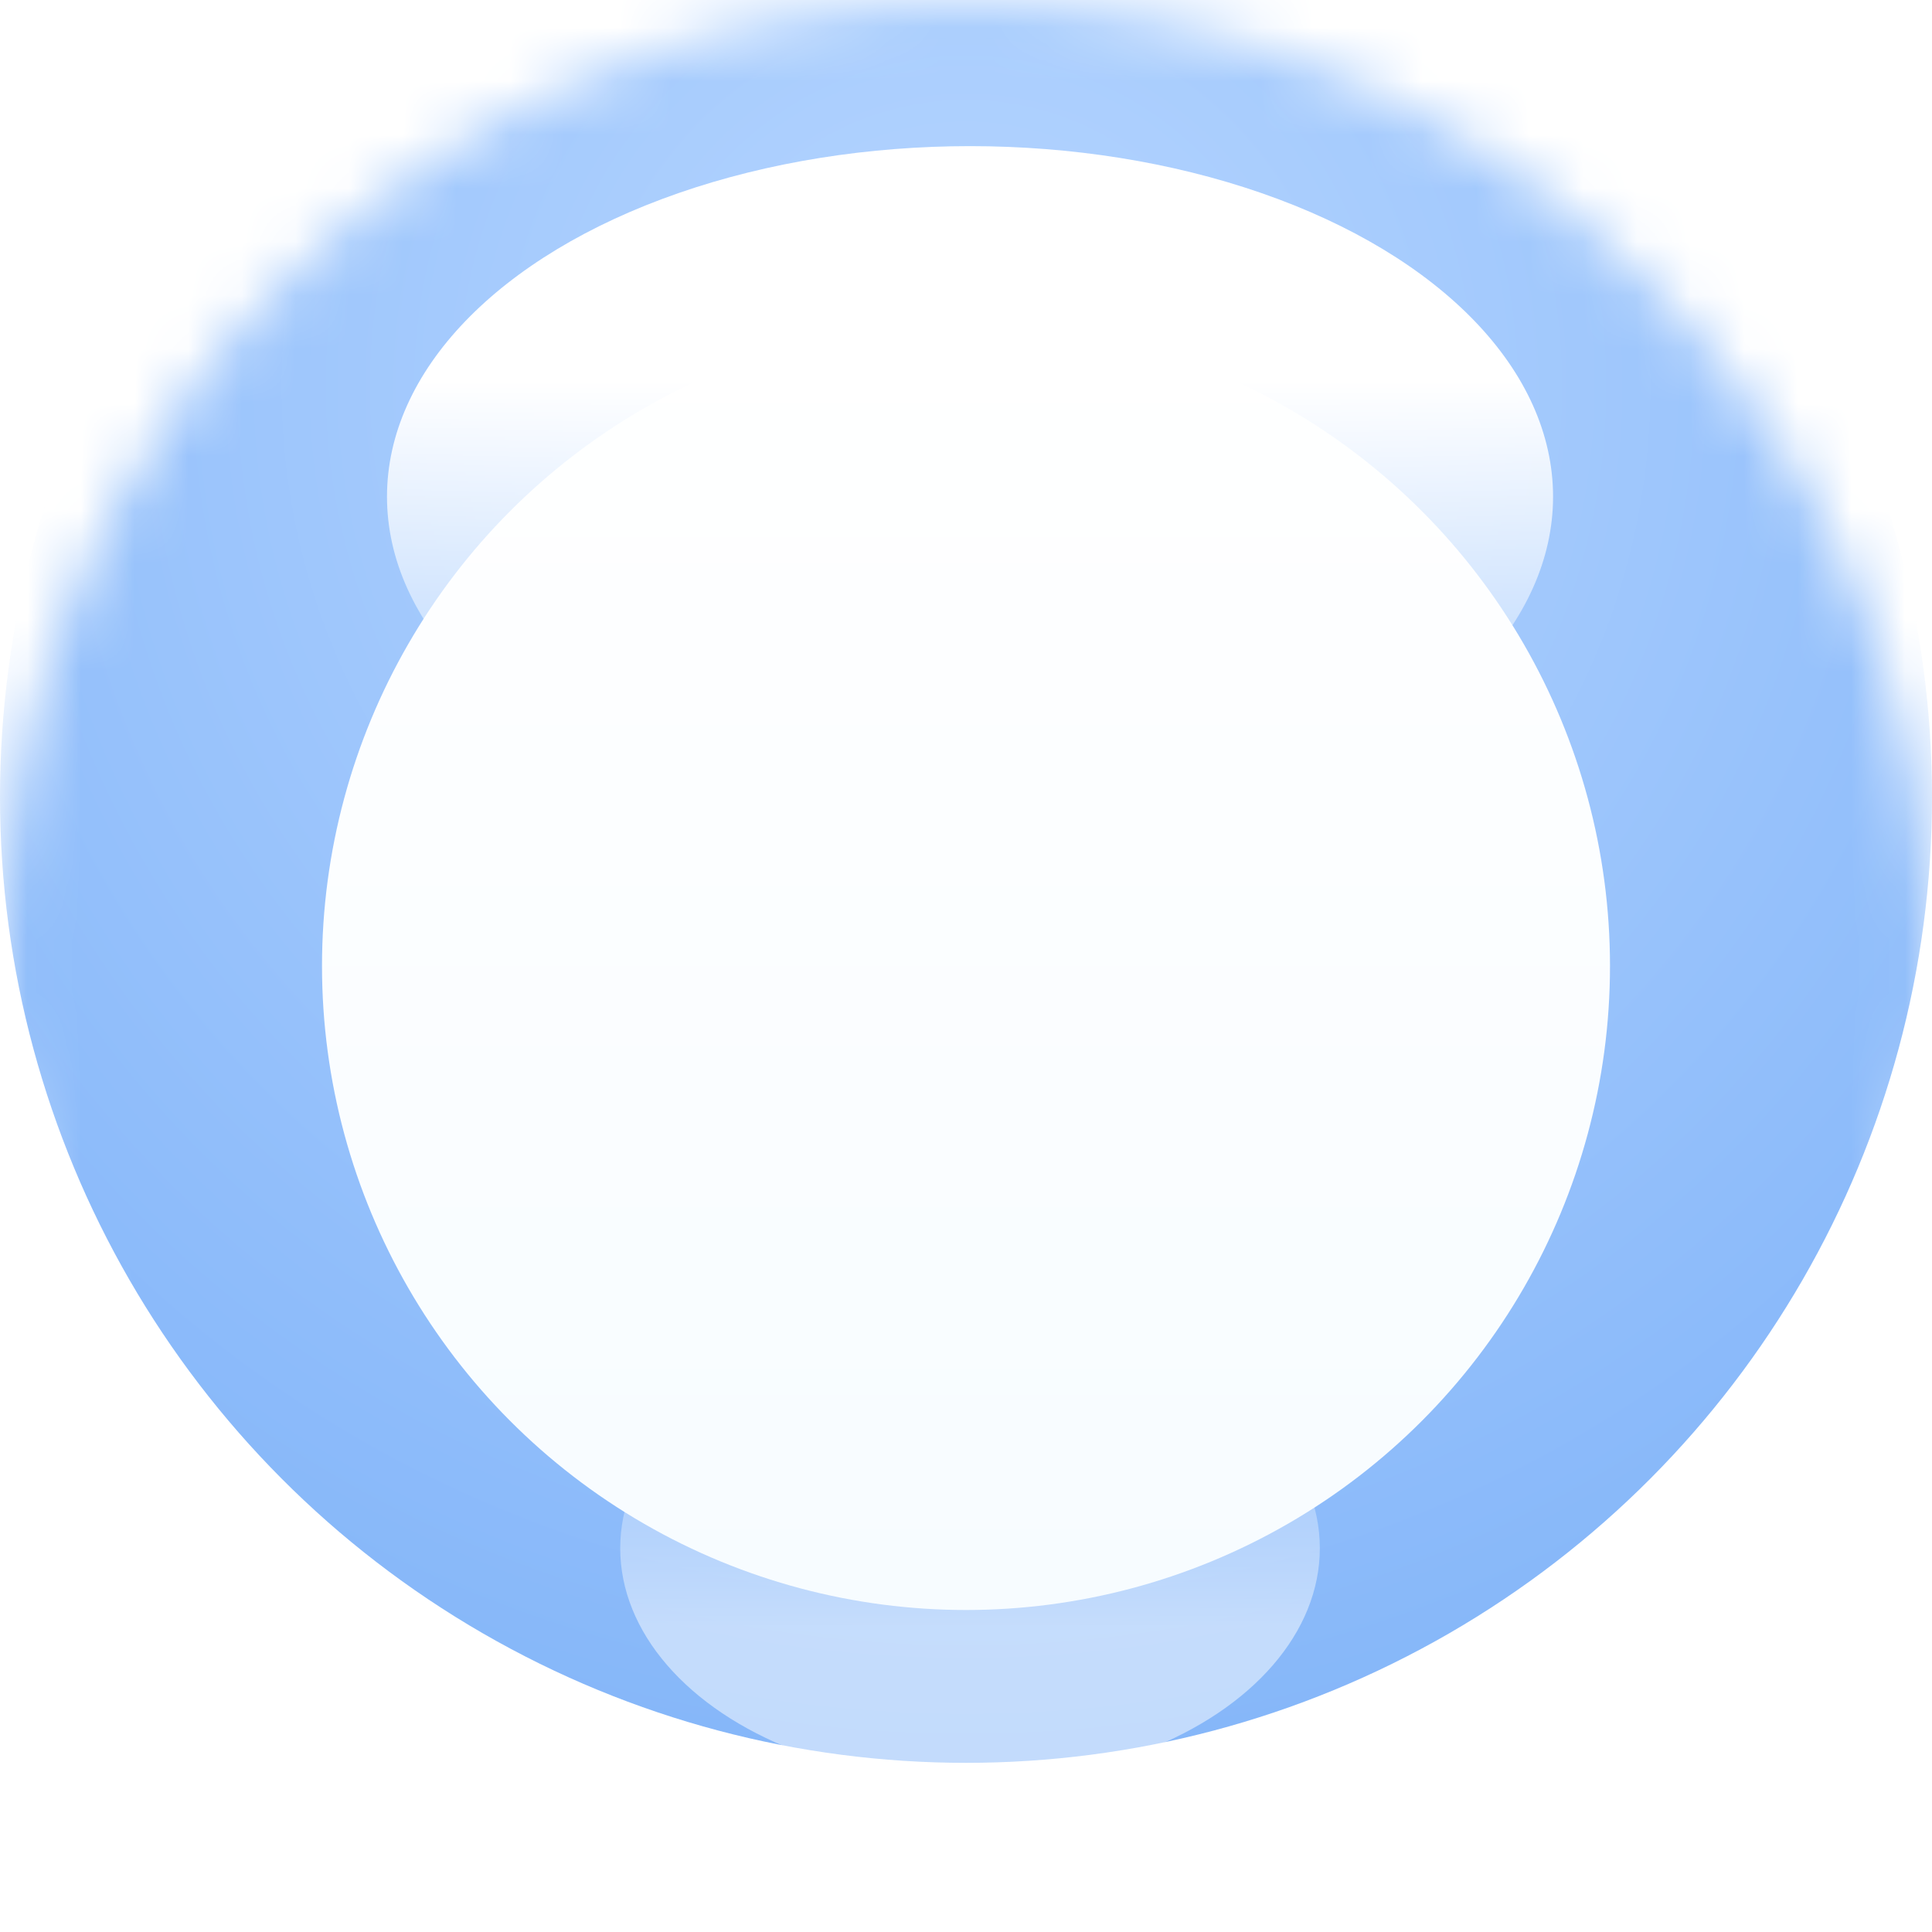 <svg width="36" height="36" viewBox="0 0 36 36" fill="none" xmlns="http://www.w3.org/2000/svg">
  <mask id="mask0_14435_230478" style="mask-type:alpha" maskUnits="userSpaceOnUse" x="0" y="0" width="36" height="36">
    <circle cx="18" cy="18" r="18" fill="url(#paint0_radial_14435_230478)" />
  </mask>
  <g mask="url(#mask0_14435_230478)">
    <g filter="url(#filter0_ii_14435_230478)">
      <circle cx="18" cy="18" r="18" fill="url(#paint1_radial_14435_230478)" />
    </g>
    <g style="mix-blend-mode:overlay" filter="url(#filter1_f_14435_230478)">
      <ellipse cx="18.075" cy="9.255" rx="10.864" ry="6.532" fill="url(#paint2_linear_14435_230478)" />
    </g>
    <g style="mix-blend-mode:overlay" opacity="0.5" filter="url(#filter2_f_14435_230478)">
      <ellipse cx="18.075" cy="28.849" rx="6.518" ry="4.355" transform="rotate(-180 18.075 28.849)"
        fill="url(#paint3_linear_14435_230478)" />
    </g>
    <circle cx="18" cy="18" r="12" fill="url(#paint4_linear_14435_230478)" />
  </g>
  <defs>
    <filter id="filter0_ii_14435_230478" x="0" y="-2.573" width="36" height="38.573" filterUnits="userSpaceOnUse"
      color-interpolation-filters="sRGB">
      <feFlood flood-opacity="0" result="BackgroundImageFix" />
      <feBlend mode="normal" in="SourceGraphic" in2="BackgroundImageFix" result="shape" />
      <feColorMatrix in="SourceAlpha" type="matrix" values="0 0 0 0 0 0 0 0 0 0 0 0 0 0 0 0 0 0 127 0"
        result="hardAlpha" />
      <feOffset dy="-2.573" />
      <feGaussianBlur stdDeviation="5.146" />
      <feComposite in2="hardAlpha" operator="arithmetic" k2="-1" k3="1" />
      <feColorMatrix type="matrix" values="0 0 0 0 0.43 0 0 0 0 0.666 0 0 0 0 0.983 0 0 0 1 0" />
      <feBlend mode="overlay" in2="shape" result="effect1_innerShadow_14435_230478" />
      <feColorMatrix in="SourceAlpha" type="matrix" values="0 0 0 0 0 0 0 0 0 0 0 0 0 0 0 0 0 0 127 0"
        result="hardAlpha" />
      <feOffset dy="-0.579" />
      <feGaussianBlur stdDeviation="0.675" />
      <feComposite in2="hardAlpha" operator="arithmetic" k2="-1" k3="1" />
      <feColorMatrix type="matrix" values="0 0 0 0 1 0 0 0 0 1 0 0 0 0 1 0 0 0 0.8 0" />
      <feBlend mode="overlay" in2="effect1_innerShadow_14435_230478" result="effect2_innerShadow_14435_230478" />
    </filter>
    <filter id="filter1_f_14435_230478" x="-0.914" y="-5.402" width="37.978" height="29.312"
      filterUnits="userSpaceOnUse" color-interpolation-filters="sRGB">
      <feFlood flood-opacity="0" result="BackgroundImageFix" />
      <feBlend mode="normal" in="SourceGraphic" in2="BackgroundImageFix" result="shape" />
      <feGaussianBlur stdDeviation="4.062" result="effect1_foregroundBlur_14435_230478" />
    </filter>
    <filter id="filter2_f_14435_230478" x="3.432" y="16.367" width="29.287" height="24.961"
      filterUnits="userSpaceOnUse" color-interpolation-filters="sRGB">
      <feFlood flood-opacity="0" result="BackgroundImageFix" />
      <feBlend mode="normal" in="SourceGraphic" in2="BackgroundImageFix" result="shape" />
      <feGaussianBlur stdDeviation="4.062" result="effect1_foregroundBlur_14435_230478" />
    </filter>
    <radialGradient id="paint0_radial_14435_230478" cx="0" cy="0" r="1" gradientUnits="userSpaceOnUse"
      gradientTransform="translate(18 10.286) rotate(90) scale(25.714)">
      <stop stop-color="#B7D6FF" />
      <stop offset="1" stop-color="#86B7F9" />
    </radialGradient>
    <radialGradient id="paint1_radial_14435_230478" cx="0" cy="0" r="1" gradientUnits="userSpaceOnUse"
      gradientTransform="translate(18 10.286) rotate(90) scale(25.714)">
      <stop stop-color="#B7D6FF" />
      <stop offset="1" stop-color="#86B7F9" />
    </radialGradient>
    <linearGradient id="paint2_linear_14435_230478" x1="18.075" y1="7.077" x2="18.075" y2="15.786"
      gradientUnits="userSpaceOnUse">
      <stop stop-color="white" />
      <stop offset="1" stop-color="white" stop-opacity="0" />
    </linearGradient>
    <linearGradient id="paint3_linear_14435_230478" x1="18.075" y1="27.397" x2="18.075" y2="33.203"
      gradientUnits="userSpaceOnUse">
      <stop stop-color="white" />
      <stop offset="1" stop-color="white" stop-opacity="0" />
    </linearGradient>
    <linearGradient id="paint4_linear_14435_230478" x1="18" y1="6" x2="18" y2="30" gradientUnits="userSpaceOnUse">
      <stop stop-color="white" />
      <stop offset="1" stop-color="#F7FCFF" />
    </linearGradient>
  </defs>
</svg>